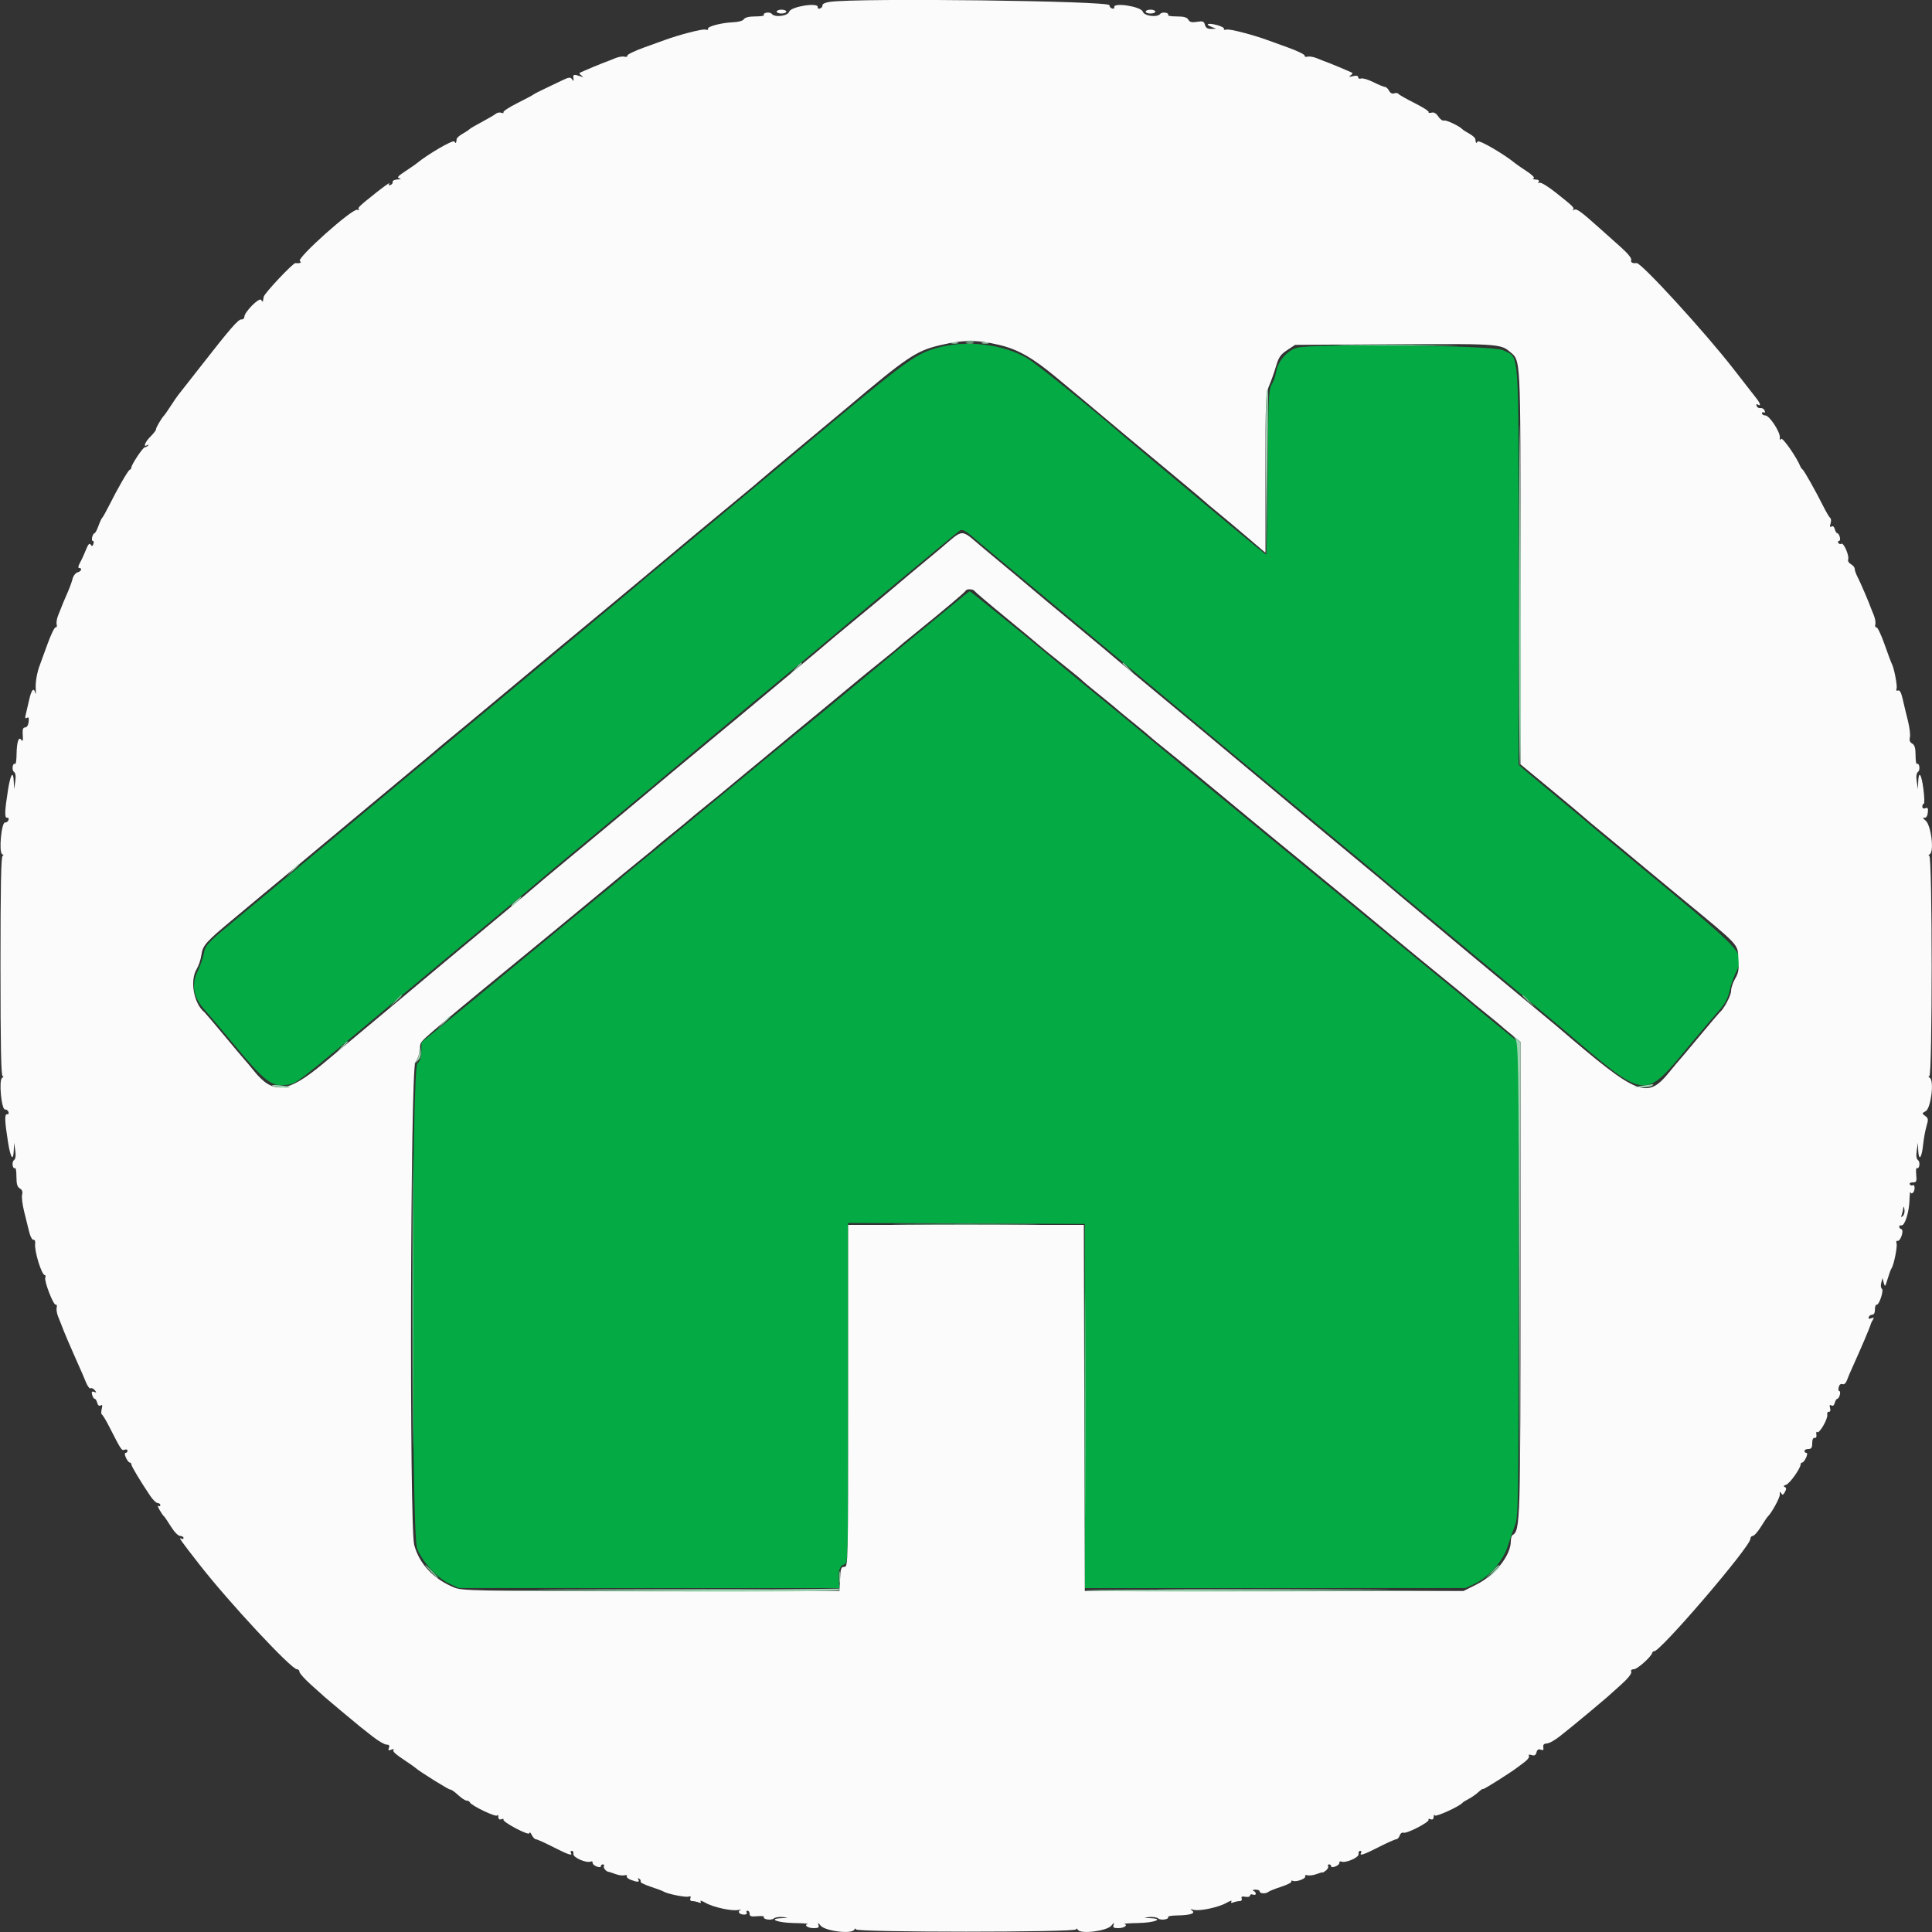 <svg id="svg" xmlns="http://www.w3.org/2000/svg" xmlns:xlink="http://www.w3.org/1999/xlink" width="400" height="400" viewBox="0, 0, 400,400" version="1.1"><rect x="0" y="0" width="400" height="400" fill="#333333" stroke="none"/><g id="svgg"><path id="path0" d="M193.870 72.060 C 189.207 73.420,187.493 74.707,163.011 95.227 C 157.347 99.975,141.832 112.894,137.200 116.720 C 134.890 118.629,132.910 120.288,132.800 120.407 C 132.690 120.526,127.290 125.036,120.800 130.430 C 105.341 143.276,96.520 150.618,88.200 157.562 C 84.460 160.684,79.512 164.804,77.204 166.719 C 74.897 168.634,72.557 170.590,72.004 171.067 C 71.452 171.544,67.490 174.844,63.200 178.401 C 58.910 181.958,54.950 185.256,54.400 185.730 C 53.850 186.203,51.240 188.374,48.600 190.552 C 42.853 195.295,42.489 195.691,42.165 197.551 C 42.027 198.348,41.462 199.943,40.911 201.096 C 39.536 203.975,40.041 206.583,42.480 209.200 C 42.992 209.750,45.805 213.080,48.730 216.600 C 54.744 223.838,56.265 225.012,59.134 224.634 C 61.480 224.325,60.497 225.079,81.600 207.408 C 83.470 205.842,86.800 203.065,89.000 201.236 C 91.200 199.407,93.810 197.233,94.800 196.404 C 95.790 195.576,99.930 192.135,104.000 188.758 C 108.070 185.381,111.490 182.514,111.600 182.387 C 111.710 182.260,116.750 178.052,122.800 173.036 C 128.850 168.020,134.250 163.527,134.800 163.052 C 136.446 161.628,159.554 142.360,162.205 140.200 C 164.829 138.062,169.159 134.460,170.800 133.051 C 173.980 130.320,198.284 110.119,198.697 109.863 C 199.315 109.482,199.754 109.738,202.446 112.052 C 203.631 113.071,209.550 118.016,215.600 123.040 C 221.650 128.064,227.050 132.562,227.600 133.036 C 228.150 133.510,236.250 140.263,245.600 148.043 C 254.950 155.823,263.050 162.577,263.600 163.052 C 264.150 163.527,269.550 168.020,275.600 173.036 C 281.650 178.052,286.690 182.258,286.800 182.384 C 286.970 182.578,291.877 186.672,298.800 192.396 C 301.055 194.260,305.188 197.705,309.600 201.398 C 311.470 202.963,315.156 206.034,317.791 208.222 C 320.426 210.410,323.036 212.588,323.591 213.062 C 341.076 227.997,340.235 227.883,349.649 216.600 C 352.586 213.080,355.408 209.750,355.920 209.200 C 357.136 207.896,357.838 206.530,358.182 204.800 C 358.335 204.030,358.807 202.637,359.230 201.704 C 361.334 197.070,362.784 198.648,336.000 176.425 C 332.150 173.231,328.910 170.521,328.800 170.403 C 328.690 170.285,326.350 168.327,323.600 166.053 C 320.850 163.779,317.655 161.116,316.500 160.136 L 314.400 158.354 314.400 117.271 C 314.400 70.757,314.653 74.278,311.186 72.500 C 309.171 71.467,271.397 71.060,268.360 72.038 C 266.422 72.662,264.556 74.862,264.229 76.909 C 264.081 77.839,263.654 79.050,263.280 79.600 C 262.671 80.495,262.587 82.391,262.480 97.700 C 262.414 107.105,262.265 114.800,262.148 114.800 C 262.032 114.800,258.666 112.066,254.668 108.724 C 239.528 96.068,232.969 90.572,232.001 89.732 C 225.666 84.238,214.501 75.248,212.664 74.163 C 207.645 71.198,199.824 70.323,193.870 72.060 M197.200 125.250 C 195.330 126.802,192.000 129.538,189.800 131.330 C 187.600 133.121,185.350 134.973,184.800 135.445 C 184.250 135.917,182.090 137.709,180.000 139.427 C 177.910 141.146,174.670 143.830,172.800 145.393 C 170.930 146.955,168.839 148.676,168.154 149.217 C 166.641 150.410,143.819 169.208,136.200 175.536 C 135.760 175.901,133.960 177.370,132.200 178.800 C 130.440 180.230,128.910 181.494,128.800 181.609 C 128.690 181.724,127.610 182.632,126.400 183.626 C 125.190 184.621,122.670 186.696,120.800 188.238 C 118.930 189.781,115.772 192.383,113.782 194.021 C 105.190 201.094,101.734 203.945,99.018 206.200 C 97.427 207.520,94.131 210.220,91.693 212.200 L 87.259 215.800 87.230 217.638 C 87.209 218.941,86.967 219.687,86.400 220.200 C 85.185 221.299,85.137 317.380,86.350 320.573 C 87.382 323.291,90.468 326.682,92.970 327.847 L 95.000 328.792 134.420 328.796 L 173.839 328.800 173.676 327.401 C 173.445 325.426,173.858 324.130,174.796 323.885 C 175.594 323.677,175.600 323.402,175.600 288.434 L 175.600 253.194 200.100 253.297 L 224.600 253.400 224.600 291.100 L 224.600 328.800 264.000 328.796 L 303.400 328.792 305.401 327.860 C 308.249 326.534,311.206 323.163,312.145 320.172 C 312.555 318.868,313.230 316.921,313.645 315.847 C 314.370 313.970,314.400 311.974,314.391 264.847 L 314.383 215.800 309.990 212.228 C 307.573 210.264,305.282 208.369,304.898 208.018 C 304.514 207.667,302.400 205.917,300.200 204.129 C 298.000 202.341,293.230 198.417,289.600 195.410 C 285.970 192.402,280.870 188.200,278.267 186.071 C 275.664 183.942,272.221 181.120,270.616 179.800 C 269.012 178.480,264.751 174.978,261.149 172.019 C 257.547 169.059,251.450 164.026,247.600 160.835 C 243.750 157.643,238.980 153.698,237.000 152.068 C 235.020 150.437,232.950 148.719,232.400 148.249 C 231.850 147.779,229.960 146.228,228.200 144.802 C 226.440 143.377,222.842 140.409,220.205 138.208 C 217.568 136.006,214.307 133.304,212.957 132.203 C 204.793 125.539,200.880 122.402,200.749 122.413 C 200.667 122.421,199.070 123.697,197.200 125.250 " stroke="none" fill="#04aa43" fill-rule="evenodd"></path><path id="path1" d="M171.800 0.385 C 170.915 0.510,170.239 0.815,170.287 1.068 C 170.335 1.319,170.113 1.625,169.792 1.748 C 169.460 1.875,169.251 1.762,169.305 1.486 C 169.510 0.438,163.733 1.351,163.394 2.419 C 163.106 3.326,160.412 3.669,159.789 2.878 C 159.390 2.371,157.844 2.621,158.162 3.142 C 158.249 3.284,157.431 3.402,156.343 3.403 C 155.078 3.406,154.241 3.610,154.019 3.970 C 153.810 4.307,152.894 4.565,151.735 4.612 C 149.340 4.710,146.302 5.518,146.588 5.981 C 146.705 6.171,146.449 6.233,146.020 6.121 C 145.391 5.957,140.617 7.190,137.600 8.296 C 137.270 8.417,135.380 9.100,133.400 9.813 C 131.420 10.526,129.839 11.291,129.886 11.514 C 129.934 11.736,129.658 11.836,129.274 11.735 C 128.890 11.635,128.042 11.773,127.388 12.043 C 126.735 12.312,126.110 12.563,126.000 12.600 C 124.939 12.956,120.267 14.906,120.012 15.100 C 119.908 15.179,120.088 15.431,120.412 15.659 C 120.874 15.986,120.829 16.018,120.200 15.808 C 118.786 15.335,118.598 15.385,118.717 16.200 C 118.810 16.839,118.755 16.883,118.442 16.417 C 118.106 15.916,117.790 15.959,116.225 16.717 C 115.221 17.203,113.545 18.005,112.500 18.500 C 111.455 18.994,110.510 19.489,110.400 19.600 C 110.290 19.710,108.808 20.497,107.107 21.349 C 105.405 22.201,104.109 23.053,104.227 23.244 C 104.345 23.435,104.160 23.483,103.816 23.351 C 103.471 23.219,102.951 23.309,102.659 23.551 C 102.367 23.794,101.064 24.557,99.764 25.248 C 98.464 25.939,97.310 26.616,97.200 26.752 C 97.090 26.889,96.460 27.304,95.800 27.675 C 95.140 28.046,94.578 28.541,94.550 28.775 C 94.440 29.709,94.375 29.780,94.070 29.299 C 93.800 28.874,88.531 31.942,86.200 33.882 C 85.980 34.065,84.937 34.782,83.881 35.475 C 82.394 36.450,82.124 36.776,82.681 36.921 C 83.146 37.041,83.012 37.124,82.300 37.154 C 81.695 37.179,81.245 37.402,81.300 37.650 C 81.355 37.897,81.150 38.191,80.844 38.302 C 80.468 38.439,80.393 38.336,80.612 37.981 C 80.789 37.694,79.599 38.519,77.967 39.815 C 74.276 42.745,73.973 43.040,74.307 43.374 C 74.455 43.521,74.311 43.545,73.988 43.426 C 72.998 43.062,61.270 53.544,62.087 54.062 C 62.563 54.364,62.101 54.569,61.168 54.470 C 60.673 54.417,54.740 60.712,54.605 61.435 C 54.526 61.856,54.445 62.290,54.424 62.400 C 54.404 62.510,54.243 62.371,54.065 62.092 C 53.685 61.493,50.606 64.595,50.591 65.592 C 50.585 65.927,50.315 66.170,49.991 66.133 C 49.353 66.060,47.672 68.001,41.310 76.157 C 39.060 79.041,37.061 81.590,36.867 81.821 C 36.674 82.053,35.996 83.043,35.362 84.021 C 34.727 85.000,34.112 85.890,33.995 86.000 C 33.495 86.469,32.229 88.623,32.303 88.877 C 32.348 89.029,31.848 89.690,31.192 90.346 C 30.001 91.538,29.556 92.703,30.500 92.159 C 30.790 91.992,30.860 92.024,30.667 92.236 C 30.483 92.436,30.175 92.600,29.980 92.600 C 29.597 92.600,27.200 96.204,27.200 96.781 C 27.200 96.975,27.045 97.193,26.855 97.267 C 26.497 97.405,24.422 101.007,22.516 104.800 C 21.908 106.010,21.299 107.090,21.162 107.200 C 21.025 107.310,20.671 108.075,20.376 108.900 C 20.081 109.725,19.716 110.400,19.566 110.400 C 19.416 110.400,19.199 110.760,19.084 111.200 C 18.969 111.640,19.032 112.000,19.225 112.000 C 19.417 112.000,19.465 112.285,19.332 112.634 C 19.139 113.137,19.022 113.159,18.763 112.740 C 18.535 112.371,18.248 112.692,17.806 113.807 C 17.459 114.683,16.900 115.895,16.565 116.500 C 16.202 117.154,16.126 117.600,16.377 117.600 C 17.092 117.600,16.845 118.295,16.056 118.501 C 15.648 118.608,15.184 119.208,15.027 119.834 C 14.870 120.460,14.421 121.698,14.030 122.586 C 13.356 124.115,12.751 125.559,12.601 126.000 C 12.564 126.110,12.312 126.735,12.043 127.388 C 11.773 128.042,11.635 128.890,11.735 129.274 C 11.836 129.658,11.736 129.934,11.514 129.886 C 11.291 129.839,10.526 131.420,9.813 133.400 C 9.100 135.380,8.410 137.270,8.280 137.600 C 7.670 139.149,7.308 141.215,7.398 142.637 C 7.452 143.497,7.417 143.885,7.319 143.500 C 6.998 142.237,6.514 142.765,6.035 144.900 C 5.775 146.055,5.455 147.432,5.324 147.959 C 5.150 148.654,5.219 148.835,5.573 148.617 C 5.923 148.400,6.024 148.638,5.931 149.457 C 5.852 150.143,5.560 150.603,5.200 150.608 C 4.750 150.615,4.628 151.014,4.711 152.208 C 4.791 153.350,4.712 153.633,4.433 153.211 C 3.872 152.365,3.466 153.587,3.429 156.231 C 3.413 157.378,3.284 158.247,3.142 158.161 C 2.621 157.845,2.371 159.390,2.878 159.789 C 3.233 160.069,3.322 160.712,3.157 161.800 L 2.914 163.400 2.857 161.900 C 2.763 159.428,2.191 160.197,1.665 163.500 C 0.955 167.962,0.910 169.418,1.486 169.305 C 1.762 169.251,1.875 169.460,1.748 169.792 C 1.625 170.113,1.316 170.335,1.062 170.287 C 0.310 170.145,-0.287 176.373,0.434 176.830 C 0.748 177.028,0.800 177.190,0.550 177.194 C 0.223 177.198,0.101 183.394,0.101 200.000 C 0.101 216.606,0.223 222.802,0.550 222.806 C 0.800 222.810,0.748 222.972,0.434 223.170 C -0.287 223.627,0.310 229.855,1.062 229.713 C 1.316 229.665,1.625 229.887,1.748 230.208 C 1.875 230.540,1.762 230.749,1.486 230.695 C 0.910 230.582,0.955 232.038,1.665 236.500 C 2.191 239.803,2.763 240.572,2.857 238.100 L 2.914 236.600 3.157 238.200 C 3.322 239.288,3.233 239.931,2.878 240.211 C 2.371 240.610,2.621 242.156,3.142 241.838 C 3.284 241.751,3.402 242.575,3.404 243.670 C 3.407 245.146,3.588 245.762,4.106 246.051 C 4.581 246.317,4.732 246.732,4.577 247.348 C 4.452 247.846,4.640 249.411,4.995 250.827 C 5.350 252.242,5.824 254.160,6.050 255.090 C 6.276 256.019,6.672 256.739,6.930 256.690 C 7.202 256.638,7.349 256.970,7.279 257.478 C 7.072 258.973,8.618 264.000,9.285 264.000 C 9.444 264.000,9.485 264.234,9.376 264.520 C 9.109 265.214,11.040 270.224,11.532 270.114 C 11.744 270.066,11.836 270.342,11.735 270.726 C 11.635 271.110,11.773 271.958,12.043 272.612 C 12.312 273.265,12.563 273.890,12.600 274.000 C 12.750 274.448,13.640 276.653,13.972 277.400 C 14.168 277.840,14.715 279.100,15.189 280.200 C 15.662 281.300,16.299 282.740,16.605 283.400 C 16.910 284.060,17.435 285.288,17.771 286.129 C 18.108 286.970,18.547 287.557,18.746 287.433 C 18.946 287.310,19.335 287.481,19.611 287.814 C 20.027 288.315,20.006 288.377,19.486 288.178 C 19.006 287.993,18.910 288.132,19.076 288.768 C 19.195 289.226,19.431 289.600,19.600 289.600 C 19.769 289.600,20.006 289.978,20.126 290.440 C 20.265 290.971,20.525 291.170,20.831 290.981 C 21.185 290.762,21.247 290.959,21.059 291.707 C 20.917 292.272,20.936 292.794,21.101 292.867 C 21.265 292.940,21.940 294.056,22.600 295.347 C 25.150 300.335,25.181 300.382,25.798 300.146 C 26.129 300.018,26.400 300.114,26.400 300.357 C 26.400 300.601,26.224 300.800,26.009 300.800 C 25.770 300.800,25.796 301.192,26.073 301.800 C 26.323 302.350,26.680 302.800,26.864 302.800 C 27.049 302.800,27.200 302.977,27.200 303.192 C 27.200 303.570,29.005 306.581,31.101 309.700 C 31.655 310.525,32.354 311.200,32.654 311.200 C 32.954 311.200,33.200 311.391,33.200 311.624 C 33.200 311.857,33.001 311.924,32.759 311.774 C 32.355 311.525,33.485 313.538,34.008 314.000 C 34.133 314.110,34.767 315.055,35.417 316.099 C 36.096 317.190,36.898 317.999,37.300 317.999 C 37.685 318.000,38.000 318.191,38.000 318.424 C 38.000 318.657,37.792 318.719,37.538 318.562 C 36.829 318.123,37.394 318.928,41.401 324.057 C 47.471 331.830,60.303 345.600,61.475 345.600 C 61.764 345.600,62.000 345.840,62.000 346.134 C 62.000 346.428,63.089 347.643,64.420 348.834 C 65.752 350.025,67.073 351.209,67.356 351.464 C 67.902 351.956,73.923 356.989,74.600 357.520 C 74.820 357.692,75.961 358.591,77.136 359.517 C 78.311 360.442,79.610 361.200,80.023 361.200 C 80.562 361.200,80.702 361.390,80.518 361.869 C 80.315 362.399,80.419 362.478,81.018 362.248 C 81.435 362.088,81.655 362.079,81.507 362.226 C 81.172 362.561,81.710 363.074,84.000 364.599 C 84.990 365.258,85.890 365.889,86.000 366.002 C 86.616 366.629,92.949 370.586,93.217 370.510 C 93.393 370.461,94.111 370.956,94.811 371.610 C 95.512 372.265,96.321 372.800,96.609 372.800 C 96.897 372.800,97.193 372.954,97.267 373.143 C 97.534 373.830,102.757 376.326,102.949 375.858 C 103.052 375.606,103.151 375.734,103.168 376.143 C 103.190 376.644,103.402 376.808,103.821 376.647 C 104.162 376.516,104.347 376.562,104.231 376.749 C 104.116 376.936,105.277 377.747,106.811 378.550 C 108.595 379.485,109.610 379.829,109.627 379.506 C 109.642 379.228,109.849 379.405,110.088 379.900 C 110.327 380.395,110.720 380.802,110.961 380.805 C 111.203 380.808,112.806 381.528,114.524 382.405 C 117.677 384.015,118.653 384.332,118.200 383.600 C 118.064 383.380,118.151 383.200,118.394 383.200 C 118.637 383.200,118.782 383.493,118.718 383.852 C 118.590 384.560,121.356 385.779,122.283 385.424 C 122.562 385.316,122.748 385.420,122.695 385.653 C 122.643 385.886,123.005 386.234,123.500 386.426 C 124.054 386.640,124.400 386.625,124.400 386.387 C 124.400 386.174,124.591 386.000,124.824 386.000 C 125.057 386.000,125.149 386.160,125.028 386.355 C 124.828 386.678,125.523 387.524,126.000 387.538 C 126.110 387.541,126.735 387.747,127.388 387.995 C 128.042 388.244,128.897 388.363,129.289 388.261 C 129.681 388.158,129.900 388.238,129.776 388.438 C 129.653 388.638,130.024 388.981,130.602 389.201 C 131.985 389.727,132.512 389.706,132.162 389.138 C 131.984 388.850,132.052 388.785,132.345 388.966 C 132.602 389.125,132.726 389.396,132.620 389.567 C 132.514 389.739,133.456 390.214,134.714 390.624 C 135.971 391.033,137.180 391.486,137.400 391.632 C 138.136 392.117,142.002 392.885,142.584 392.661 C 142.967 392.515,143.085 392.635,142.937 393.020 C 142.803 393.370,142.956 393.600,143.324 393.600 C 143.660 393.600,144.249 393.721,144.633 393.868 C 145.109 394.051,145.239 393.987,145.042 393.667 C 144.882 393.410,145.348 393.543,146.076 393.963 C 147.674 394.886,151.648 395.742,152.897 395.431 C 153.394 395.308,153.574 395.311,153.298 395.438 C 152.591 395.762,153.088 396.400,154.047 396.400 C 154.487 396.400,154.736 396.220,154.600 396.000 C 154.464 395.780,154.543 395.600,154.776 395.600 C 155.009 395.600,155.200 395.889,155.200 396.242 C 155.200 396.747,155.533 396.852,156.766 396.735 C 157.628 396.652,158.255 396.711,158.161 396.864 C 157.846 397.374,159.629 397.674,160.193 397.206 C 160.498 396.953,161.344 396.819,162.074 396.909 C 163.346 397.065,163.335 397.075,161.820 397.136 C 158.870 397.256,160.954 398.082,164.357 398.143 C 166.134 398.174,167.410 398.260,167.192 398.334 C 166.399 398.602,167.278 399.200,168.466 399.200 C 169.455 399.200,169.639 399.068,169.438 398.500 C 169.258 397.993,169.384 398.041,169.895 398.674 C 170.799 399.796,176.246 400.488,176.836 399.556 C 177.035 399.240,177.190 399.195,177.194 399.450 C 177.203 400.092,222.797 400.092,222.806 399.450 C 222.810 399.195,222.965 399.240,223.164 399.556 C 223.754 400.488,229.201 399.796,230.105 398.674 C 230.616 398.041,230.742 397.993,230.562 398.500 C 230.361 399.068,230.545 399.200,231.534 399.200 C 232.722 399.200,233.601 398.602,232.808 398.334 C 232.590 398.260,233.866 398.174,235.643 398.143 C 239.046 398.082,241.130 397.256,238.180 397.136 C 236.665 397.075,236.654 397.065,237.926 396.909 C 238.656 396.819,239.502 396.953,239.807 397.206 C 240.366 397.669,242.153 397.376,241.847 396.871 C 241.757 396.722,242.622 396.587,243.769 396.571 C 246.433 396.533,247.629 396.130,246.789 395.552 C 246.342 395.245,246.417 395.209,247.103 395.402 C 248.320 395.744,252.290 394.907,253.924 393.963 C 254.652 393.543,255.118 393.410,254.958 393.667 C 254.761 393.987,254.891 394.051,255.367 393.868 C 255.751 393.721,256.340 393.600,256.676 393.600 C 257.022 393.600,257.196 393.368,257.079 393.062 C 256.932 392.677,257.146 392.577,257.837 392.709 C 258.376 392.812,258.800 392.702,258.800 392.459 C 258.800 392.220,259.070 392.129,259.400 392.255 C 259.730 392.382,260.000 392.301,260.000 392.076 C 260.000 391.851,259.775 391.576,259.500 391.465 C 259.225 391.354,259.405 391.249,259.900 391.232 C 260.395 391.214,260.800 391.380,260.800 391.600 C 260.800 392.076,262.080 392.134,262.620 391.682 C 262.829 391.507,264.029 391.030,265.286 390.622 C 266.544 390.213,267.479 389.729,267.366 389.544 C 267.252 389.360,267.407 389.304,267.710 389.421 C 268.448 389.704,270.508 388.898,270.224 388.438 C 270.100 388.238,270.319 388.158,270.711 388.261 C 271.103 388.363,271.958 388.244,272.612 387.995 C 273.265 387.747,273.817 387.601,273.839 387.672 C 273.860 387.742,274.173 387.555,274.534 387.255 C 274.896 386.955,275.093 386.550,274.972 386.355 C 274.851 386.160,274.943 386.000,275.176 386.000 C 275.409 386.000,275.600 386.174,275.600 386.387 C 275.600 386.625,275.946 386.640,276.500 386.426 C 276.995 386.234,277.357 385.886,277.305 385.653 C 277.252 385.420,277.438 385.316,277.717 385.424 C 278.644 385.779,281.410 384.560,281.282 383.852 C 281.218 383.493,281.363 383.200,281.606 383.200 C 281.849 383.200,281.936 383.380,281.800 383.600 C 281.347 384.332,282.323 384.015,285.476 382.405 C 287.194 381.528,288.813 380.808,289.073 380.805 C 289.333 380.802,289.657 380.449,289.794 380.020 C 289.930 379.589,290.277 379.331,290.570 379.444 C 291.240 379.701,296.051 377.207,295.769 376.749 C 295.653 376.562,295.838 376.516,296.179 376.647 C 296.598 376.808,296.810 376.644,296.832 376.143 C 296.849 375.734,296.948 375.606,297.051 375.858 C 297.216 376.260,302.170 374.006,302.800 373.242 C 302.910 373.108,303.492 372.745,304.093 372.435 C 304.695 372.126,305.590 371.496,306.084 371.036 C 306.577 370.576,307.016 370.290,307.059 370.400 C 307.122 370.562,312.653 367.073,314.200 365.896 C 314.420 365.728,315.097 365.219,315.704 364.764 C 316.311 364.308,316.693 363.751,316.554 363.525 C 316.395 363.269,316.601 363.210,317.100 363.368 C 317.692 363.556,317.956 363.410,318.113 362.810 C 318.260 362.248,318.532 362.076,318.993 362.253 C 319.489 362.443,319.627 362.317,319.530 361.761 C 319.437 361.227,319.654 360.999,320.292 360.962 C 320.782 360.933,322.042 360.213,323.092 359.361 C 324.141 358.509,325.180 357.676,325.400 357.509 C 325.947 357.095,332.005 352.040,332.644 351.464 C 332.927 351.209,334.236 350.037,335.552 348.860 C 337.012 347.554,337.860 346.502,337.729 346.160 C 337.591 345.801,337.788 345.600,338.276 345.600 C 338.994 345.600,341.831 343.066,342.084 342.200 C 342.148 341.980,342.308 341.836,342.440 341.880 C 343.520 342.240,362.400 320.222,362.400 318.602 C 362.400 318.271,362.625 318.000,362.900 317.999 C 363.175 317.999,363.932 317.144,364.583 316.099 C 365.233 315.055,365.865 314.110,365.986 314.000 C 366.787 313.275,368.540 310.061,368.493 309.405 C 368.450 308.815,368.523 308.752,368.775 309.159 C 369.044 309.595,369.205 309.539,369.554 308.886 C 369.885 308.267,369.871 308.014,369.497 307.859 C 369.182 307.729,369.293 307.560,369.800 307.398 C 370.552 307.157,372.800 303.993,372.800 303.175 C 372.800 302.969,372.951 302.800,373.136 302.800 C 373.320 302.800,373.677 302.350,373.927 301.800 C 374.204 301.192,374.230 300.800,373.991 300.800 C 373.776 300.800,373.600 300.620,373.600 300.400 C 373.600 300.180,373.960 300.000,374.400 300.000 C 375.022 300.000,375.200 299.733,375.200 298.800 C 375.200 298.053,375.389 297.638,375.700 297.700 C 376.000 297.760,376.145 297.480,376.062 297.000 C 375.986 296.560,376.062 296.336,376.230 296.501 C 376.648 296.913,378.467 293.784,378.319 292.906 C 378.254 292.518,378.407 292.239,378.659 292.286 C 378.941 292.339,379.032 292.045,378.896 291.524 C 378.738 290.920,378.816 290.762,379.164 290.978 C 379.476 291.171,379.733 290.976,379.874 290.440 C 379.994 289.978,380.231 289.600,380.400 289.600 C 380.569 289.600,380.801 289.240,380.916 288.800 C 381.031 288.360,380.979 288.000,380.800 288.000 C 380.621 288.000,380.572 287.630,380.690 287.177 C 380.820 286.679,381.126 286.439,381.465 286.570 C 381.819 286.706,382.172 286.382,382.423 285.692 C 382.642 285.092,383.075 284.060,383.386 283.400 C 383.696 282.740,384.338 281.300,384.811 280.200 C 385.285 279.100,385.832 277.840,386.028 277.400 C 386.488 276.365,387.322 274.258,387.373 274.000 C 387.394 273.890,387.574 273.544,387.772 273.232 C 388.047 272.797,387.968 272.727,387.432 272.932 C 386.967 273.111,386.789 273.033,386.900 272.700 C 386.992 272.425,387.322 272.198,387.633 272.195 C 387.983 272.191,388.195 271.780,388.186 271.123 C 388.179 270.537,388.334 270.090,388.530 270.129 C 389.062 270.235,390.091 267.103,389.620 266.812 C 389.405 266.680,389.348 266.128,389.492 265.586 L 389.755 264.600 390.013 265.600 C 390.248 266.508,390.320 266.435,390.806 264.800 C 391.100 263.810,391.465 262.820,391.618 262.600 C 392.114 261.884,392.888 258.007,392.655 257.400 C 392.531 257.075,392.625 256.852,392.864 256.905 C 393.488 257.041,394.263 254.688,393.660 254.487 C 393.049 254.283,393.066 253.572,393.678 253.700 C 394.353 253.841,395.264 250.990,395.338 248.507 C 395.372 247.356,395.460 246.592,395.534 246.810 C 395.754 247.457,396.400 246.817,396.400 245.953 C 396.400 245.513,396.232 245.256,396.028 245.383 C 395.823 245.509,395.542 245.430,395.404 245.207 C 395.263 244.979,395.534 244.800,396.018 244.800 C 396.784 244.800,396.867 244.619,396.735 243.234 C 396.652 242.372,396.705 241.741,396.851 241.831 C 397.376 242.156,397.634 240.614,397.122 240.211 C 396.767 239.931,396.678 239.288,396.843 238.200 L 397.086 236.600 397.143 238.100 C 397.232 240.453,397.859 239.856,398.142 237.149 C 398.283 235.801,398.608 233.998,398.865 233.141 C 399.277 231.767,399.245 231.521,398.594 231.045 C 397.883 230.525,397.887 230.489,398.693 230.057 C 399.775 229.478,400.487 223.754,399.551 223.161 C 399.230 222.958,399.189 222.810,399.452 222.806 C 400.092 222.797,400.083 177.203,399.443 177.194 C 399.199 177.191,399.250 177.029,399.556 176.836 C 400.487 176.246,399.796 170.801,398.674 169.890 C 398.127 169.445,398.024 169.221,398.400 169.290 C 398.798 169.363,399.044 169.011,399.132 168.245 C 399.237 167.328,399.133 167.140,398.632 167.332 C 398.233 167.486,398.000 167.358,398.000 166.987 C 398.000 166.664,398.137 166.400,398.304 166.400 C 398.471 166.400,398.435 165.050,398.225 163.400 C 397.817 160.211,397.238 159.407,397.143 161.900 L 397.086 163.400 396.843 161.800 C 396.678 160.712,396.767 160.069,397.122 159.789 C 397.629 159.390,397.379 157.844,396.858 158.162 C 396.716 158.249,396.598 157.425,396.596 156.330 C 396.593 154.854,396.412 154.238,395.894 153.949 C 395.419 153.683,395.268 153.268,395.423 152.652 C 395.548 152.154,395.358 150.589,395.001 149.173 C 394.644 147.758,394.157 145.736,393.919 144.679 C 393.625 143.375,393.318 142.823,392.963 142.959 C 392.634 143.085,392.523 142.946,392.661 142.584 C 392.871 142.037,392.142 138.227,391.673 137.418 C 391.551 137.208,390.880 135.408,390.182 133.418 C 389.483 131.428,388.725 129.839,388.497 129.886 C 388.269 129.934,388.164 129.658,388.265 129.274 C 388.365 128.890,388.227 128.042,387.957 127.388 C 387.688 126.735,387.436 126.110,387.399 126.000 C 387.011 124.859,385.151 120.527,384.595 119.468 C 384.268 118.845,384.000 118.086,384.000 117.782 C 384.000 117.477,383.647 117.039,383.215 116.808 C 382.783 116.577,382.524 116.142,382.640 115.841 C 382.925 115.099,381.713 112.283,381.236 112.578 C 381.027 112.707,380.742 112.630,380.604 112.407 C 380.466 112.183,380.527 112.000,380.739 112.000 C 380.951 112.000,381.031 111.640,380.916 111.200 C 380.801 110.760,380.569 110.400,380.400 110.400 C 380.231 110.400,379.994 110.022,379.874 109.560 C 379.739 109.045,379.472 108.832,379.184 109.010 C 378.850 109.216,378.797 109.040,379.000 108.400 C 379.157 107.905,379.129 107.388,378.937 107.250 C 378.746 107.113,378.092 106.010,377.484 104.800 C 375.856 101.561,373.529 97.429,373.204 97.200 C 373.048 97.090,372.848 96.820,372.760 96.600 C 371.987 94.667,369.028 90.431,368.757 90.870 C 368.535 91.228,368.455 91.134,368.497 90.569 C 368.583 89.424,366.351 86.032,365.500 86.015 C 365.115 86.007,364.800 85.809,364.800 85.576 C 364.800 85.343,364.978 85.263,365.195 85.397 C 365.423 85.538,365.489 85.375,365.350 85.014 C 365.217 84.668,364.833 84.434,364.496 84.493 C 364.159 84.552,363.796 84.350,363.690 84.044 C 363.572 83.706,363.673 83.598,363.948 83.768 C 364.655 84.205,364.470 83.500,363.589 82.400 C 363.148 81.850,361.036 79.139,358.894 76.376 C 353.040 68.825,339.798 54.353,338.845 54.466 C 337.980 54.568,337.544 54.323,337.729 53.840 C 337.861 53.498,337.010 52.448,335.542 51.140 C 334.220 49.963,332.208 48.166,331.069 47.147 C 327.254 43.730,326.428 43.136,325.908 43.435 C 325.629 43.597,325.526 43.588,325.681 43.417 C 326.024 43.036,325.760 42.774,322.095 39.865 C 320.447 38.556,318.993 37.681,318.734 37.841 C 318.452 38.015,318.386 37.946,318.562 37.662 C 318.745 37.366,318.515 37.189,317.924 37.168 C 317.416 37.151,317.230 37.044,317.512 36.931 C 317.818 36.808,317.254 36.220,316.112 35.470 C 315.060 34.780,314.020 34.065,313.800 33.882 C 311.469 31.942,306.200 28.874,305.930 29.299 C 305.625 29.780,305.560 29.709,305.450 28.775 C 305.423 28.541,304.860 28.046,304.200 27.675 C 303.540 27.304,302.910 26.902,302.800 26.782 C 302.187 26.114,299.408 24.788,298.972 24.955 C 298.691 25.063,298.162 24.696,297.796 24.138 C 297.347 23.453,296.884 23.189,296.365 23.325 C 295.944 23.435,295.686 23.384,295.793 23.211 C 295.900 23.039,294.595 22.201,292.893 21.349 C 291.192 20.497,289.683 19.639,289.540 19.442 C 289.398 19.245,288.995 19.193,288.646 19.327 C 288.251 19.479,287.854 19.275,287.592 18.785 C 287.361 18.353,286.979 18.000,286.744 18.000 C 286.509 18.000,285.433 17.556,284.354 17.014 C 283.274 16.472,282.123 16.131,281.796 16.257 C 281.468 16.383,281.200 16.267,281.200 15.999 C 281.200 15.674,280.837 15.598,280.100 15.769 C 279.313 15.952,279.167 15.913,279.588 15.634 C 279.912 15.419,280.092 15.179,279.988 15.100 C 279.733 14.906,275.061 12.956,274.000 12.600 C 273.890 12.563,273.265 12.312,272.612 12.043 C 271.958 11.773,271.110 11.635,270.726 11.735 C 270.342 11.836,270.066 11.736,270.114 11.514 C 270.161 11.291,268.580 10.526,266.600 9.813 C 264.620 9.100,262.730 8.417,262.400 8.296 C 259.383 7.190,254.609 5.957,253.980 6.121 C 253.551 6.233,253.295 6.171,253.412 5.981 C 253.528 5.792,252.881 5.437,251.972 5.192 C 250.140 4.699,249.338 4.965,250.842 5.566 L 251.800 5.949 250.747 5.975 C 249.995 5.993,249.629 5.755,249.469 5.144 C 249.278 4.412,249.041 4.321,247.828 4.518 C 246.753 4.692,246.320 4.586,246.036 4.078 C 245.764 3.592,245.113 3.406,243.670 3.404 C 242.575 3.402,241.751 3.284,241.838 3.142 C 242.156 2.621,240.610 2.371,240.211 2.878 C 239.588 3.669,236.894 3.326,236.606 2.419 C 236.267 1.351,230.490 0.438,230.695 1.486 C 230.749 1.762,230.540 1.875,230.208 1.748 C 229.887 1.625,229.665 1.327,229.713 1.085 C 229.895 0.169,177.784 -0.461,171.800 0.385 M160.800 2.400 C 160.800 2.620,161.250 2.800,161.800 2.800 C 162.350 2.800,162.800 2.620,162.800 2.400 C 162.800 2.180,162.350 2.000,161.800 2.000 C 161.250 2.000,160.800 2.180,160.800 2.400 M237.200 2.400 C 237.200 2.620,237.650 2.800,238.200 2.800 C 238.750 2.800,239.200 2.620,239.200 2.400 C 239.200 2.180,238.750 2.000,238.200 2.000 C 237.650 2.000,237.200 2.180,237.200 2.400 M207.000 71.445 C 210.826 72.367,213.873 74.118,218.800 78.225 C 221.330 80.334,224.091 82.631,224.936 83.330 C 225.780 84.028,226.680 84.786,226.936 85.013 C 227.479 85.496,237.169 93.583,244.378 99.570 C 247.140 101.864,249.490 103.846,249.600 103.976 C 249.710 104.105,250.790 105.015,252.000 105.998 C 253.210 106.981,255.955 109.284,258.100 111.115 L 262.000 114.444 262.000 98.018 C 262.000 82.882,262.058 81.458,262.744 79.896 C 263.153 78.963,263.793 77.161,264.167 75.890 C 264.735 73.962,265.119 73.400,266.494 72.490 L 268.141 71.400 287.570 71.276 C 309.366 71.137,310.676 71.211,312.419 72.677 C 314.918 74.780,314.800 72.564,314.800 117.367 L 314.800 158.237 321.069 163.419 C 324.516 166.268,327.623 168.870,327.973 169.200 C 328.322 169.530,329.956 170.901,331.604 172.246 C 333.252 173.591,335.140 175.152,335.800 175.714 C 337.144 176.859,342.670 181.447,348.400 186.176 C 360.351 196.039,359.722 195.363,359.924 198.542 C 360.062 200.706,359.940 201.435,359.246 202.612 C 358.781 203.401,358.400 204.550,358.400 205.167 C 358.400 206.107,356.917 208.904,356.049 209.600 C 355.912 209.710,354.003 211.960,351.806 214.600 C 349.609 217.240,347.713 219.490,347.592 219.600 C 347.472 219.710,346.672 220.668,345.815 221.728 C 340.973 227.722,339.403 227.107,322.401 212.543 C 321.850 212.071,317.980 208.856,313.800 205.397 C 309.620 201.939,305.748 198.724,305.196 198.254 C 304.644 197.784,300.414 194.252,295.796 190.405 C 291.178 186.558,287.310 183.316,287.200 183.200 C 287.090 183.085,285.042 181.372,282.649 179.395 C 277.694 175.301,265.506 165.154,263.991 163.861 C 263.436 163.387,260.916 161.282,258.391 159.182 C 255.866 157.082,251.661 153.572,249.046 151.382 C 246.432 149.192,243.561 146.807,242.667 146.082 C 241.773 145.357,240.213 144.060,239.200 143.200 C 238.187 142.340,236.629 141.043,235.739 140.318 C 234.072 138.962,229.771 135.369,228.000 133.854 C 227.450 133.384,224.495 130.929,221.433 128.399 C 218.371 125.870,215.024 123.080,213.996 122.200 C 212.968 121.320,211.333 119.942,210.363 119.138 C 209.394 118.334,206.530 115.950,204.000 113.840 C 198.501 109.254,199.899 109.254,194.400 113.840 C 191.870 115.950,189.006 118.334,188.037 119.138 C 187.067 119.942,185.432 121.320,184.404 122.200 C 183.376 123.080,180.029 125.865,176.967 128.388 C 173.905 130.912,171.310 133.074,171.200 133.193 C 171.090 133.312,167.760 136.097,163.800 139.382 C 159.840 142.666,155.633 146.174,154.451 147.177 C 153.270 148.180,151.569 149.593,150.672 150.318 C 149.775 151.043,148.213 152.340,147.200 153.200 C 146.187 154.060,144.629 155.357,143.739 156.082 C 142.848 156.807,140.967 158.368,139.559 159.551 C 136.499 162.123,135.375 163.062,126.751 170.255 C 123.094 173.305,118.144 177.418,115.751 179.395 C 113.358 181.372,111.310 183.088,111.200 183.207 C 111.090 183.327,107.580 186.266,103.400 189.739 C 99.220 193.212,94.990 196.735,94.000 197.569 C 91.079 200.030,70.576 217.157,66.909 220.200 C 59.498 226.348,56.570 226.661,52.585 221.728 C 51.728 220.668,50.928 219.710,50.808 219.600 C 50.687 219.490,48.791 217.240,46.594 214.600 C 44.397 211.960,42.488 209.710,42.351 209.600 C 40.117 207.807,39.258 203.022,40.736 200.599 C 41.139 199.938,41.569 198.643,41.693 197.721 C 41.960 195.734,42.618 194.995,48.400 190.196 C 50.710 188.279,53.419 186.019,54.421 185.173 C 55.422 184.328,56.971 183.043,57.861 182.318 C 58.752 181.593,60.633 180.032,62.041 178.849 C 63.448 177.666,65.410 176.027,66.400 175.207 C 68.813 173.209,73.059 169.668,77.200 166.202 C 79.070 164.637,82.760 161.566,85.400 159.378 C 88.040 157.190,90.290 155.307,90.400 155.193 C 90.510 155.079,91.770 154.025,93.200 152.851 C 94.630 151.677,96.520 150.116,97.400 149.382 C 98.280 148.647,102.060 145.497,105.800 142.380 C 109.540 139.263,113.410 136.037,114.400 135.211 C 115.390 134.384,119.530 130.954,123.600 127.587 C 127.670 124.221,131.990 120.628,133.200 119.603 C 136.880 116.485,149.882 105.658,154.400 101.949 C 155.830 100.775,157.090 99.716,157.200 99.594 C 157.310 99.473,161.179 96.230,165.797 92.387 C 170.415 88.544,174.645 85.019,175.197 84.552 C 187.831 73.876,189.682 72.631,194.671 71.460 C 199.539 70.317,202.304 70.314,207.000 71.445 M201.784 122.374 C 201.911 122.580,204.757 124.995,208.108 127.740 C 211.458 130.486,214.560 133.063,215.001 133.466 C 215.441 133.870,217.601 135.629,219.801 137.376 C 222.000 139.123,223.890 140.670,224.000 140.815 C 224.110 140.959,225.730 142.310,227.600 143.817 C 229.470 145.323,231.090 146.655,231.200 146.778 C 231.310 146.900,232.840 148.164,234.600 149.587 C 236.360 151.011,237.890 152.280,238.000 152.409 C 238.110 152.538,239.644 153.804,241.409 155.222 C 244.381 157.610,250.074 162.301,259.588 170.200 C 261.707 171.960,264.220 174.030,265.172 174.800 C 266.124 175.570,268.005 177.110,269.352 178.223 C 273.855 181.943,279.005 186.184,280.980 187.800 C 282.056 188.680,283.689 190.030,284.609 190.800 C 285.530 191.570,287.074 192.853,288.041 193.650 C 289.009 194.448,291.486 196.494,293.546 198.197 C 295.606 199.901,298.756 202.478,300.546 203.925 C 302.336 205.372,303.890 206.662,304.000 206.792 C 304.110 206.922,305.640 208.186,307.400 209.600 C 309.160 211.014,310.690 212.274,310.800 212.399 C 310.910 212.525,311.855 213.318,312.900 214.162 L 314.800 215.696 314.800 264.487 C 314.800 315.273,314.752 316.841,313.174 317.816 C 312.968 317.943,312.800 318.520,312.800 319.097 C 312.800 322.013,309.556 326.111,305.727 328.032 L 303.000 329.400 263.800 329.400 L 224.600 329.400 224.498 291.500 L 224.396 253.600 199.998 253.600 L 175.600 253.600 175.600 289.000 C 175.600 323.845,175.588 324.400,174.819 324.400 C 174.141 324.400,174.023 324.728,173.919 326.900 L 173.800 329.400 134.800 329.400 C 98.183 329.400,95.693 329.356,94.045 328.681 C 89.754 326.924,86.802 323.781,85.758 319.860 C 84.729 315.996,84.959 221.215,86.000 219.891 C 86.440 219.331,86.813 218.362,86.828 217.737 C 86.844 217.112,86.979 216.310,87.128 215.956 C 87.457 215.178,90.476 212.638,114.173 193.200 C 116.989 190.890,121.567 187.107,124.347 184.794 C 127.126 182.480,130.840 179.427,132.600 178.008 C 134.360 176.590,135.890 175.326,136.000 175.200 C 136.110 175.074,137.640 173.814,139.400 172.400 C 141.160 170.986,142.690 169.726,142.800 169.600 C 142.910 169.474,144.440 168.212,146.200 166.795 C 147.960 165.377,149.604 164.034,149.853 163.809 C 150.102 163.584,151.082 162.770,152.031 162.000 C 152.980 161.230,155.047 159.520,156.625 158.200 C 158.203 156.880,161.354 154.270,163.629 152.400 C 169.157 147.854,175.390 142.703,177.600 140.855 C 178.590 140.026,180.840 138.196,182.600 136.787 C 184.360 135.378,185.890 134.119,186.000 133.990 C 186.110 133.861,187.730 132.520,189.600 131.010 C 195.232 126.462,199.792 122.618,199.933 122.300 C 200.123 121.873,201.508 121.928,201.784 122.374 M393.975 251.746 C 393.595 252.096,393.541 252.033,393.741 251.467 C 393.884 251.064,394.025 250.434,394.054 250.067 C 394.084 249.700,394.190 249.826,394.288 250.346 C 394.387 250.867,394.246 251.497,393.975 251.746 " stroke="none" fill="#fbfbfb" fill-rule="evenodd"></path><path id="path2" d="M200.100 70.676 C 200.485 70.776,201.115 70.776,201.500 70.676 C 201.885 70.575,201.570 70.493,200.800 70.493 C 200.030 70.493,199.715 70.575,200.100 70.676 M196.900 71.076 C 197.285 71.176,197.915 71.176,198.300 71.076 C 198.685 70.975,198.370 70.893,197.600 70.893 C 196.830 70.893,196.515 70.975,196.900 71.076 M203.300 71.076 C 203.685 71.176,204.315 71.176,204.700 71.076 C 205.085 70.975,204.770 70.893,204.000 70.893 C 203.230 70.893,202.915 70.975,203.300 71.076 M279.100 71.500 C 284.655 71.562,293.745 71.562,299.300 71.500 C 304.855 71.437,300.310 71.386,289.200 71.386 C 278.090 71.386,273.545 71.437,279.100 71.500 M314.495 117.076 C 314.443 139.778,314.535 158.436,314.700 158.538 C 314.972 158.706,314.969 129.478,314.695 90.600 C 314.637 82.460,314.547 94.374,314.495 117.076 M262.249 81.015 C 262.112 81.373,262.041 89.076,262.091 98.133 L 262.183 114.600 262.391 97.600 C 262.615 79.377,262.621 80.048,262.249 81.015 M164.575 138.500 L 163.400 139.800 164.700 138.625 C 165.912 137.530,166.184 137.200,165.875 137.200 C 165.806 137.200,165.221 137.785,164.575 138.500 M232.400 137.325 C 232.400 137.394,232.985 137.979,233.700 138.625 L 235.000 139.800 233.825 138.500 C 232.730 137.288,232.400 137.016,232.400 137.325 M60.575 180.100 L 59.400 181.400 60.700 180.225 C 61.415 179.579,62.000 178.994,62.000 178.925 C 62.000 178.616,61.670 178.888,60.575 180.100 M106.678 186.613 C 106.060 187.156,105.714 187.600,105.908 187.600 C 106.102 187.600,106.683 187.150,107.200 186.600 C 108.395 185.328,108.131 185.334,106.678 186.613 M91.775 211.700 L 90.600 213.000 91.900 211.825 C 93.112 210.730,93.384 210.400,93.075 210.400 C 93.006 210.400,92.421 210.985,91.775 211.700 M313.698 215.030 C 314.353 215.808,314.403 218.915,314.500 265.030 L 314.603 314.200 314.702 264.962 L 314.800 215.724 313.900 214.962 C 313.001 214.201,313.001 214.201,313.698 215.030 M70.575 216.900 L 69.400 218.200 70.700 217.025 C 71.912 215.930,72.184 215.600,71.875 215.600 C 71.806 215.600,71.221 216.185,70.575 216.900 M86.864 217.569 C 86.829 218.321,86.492 219.311,86.115 219.769 C 85.438 220.590,85.441 220.590,86.345 219.759 C 87.044 219.116,87.220 218.598,87.094 217.559 L 86.928 216.200 86.864 217.569 M85.394 269.600 C 85.394 296.550,85.442 307.575,85.500 294.100 C 85.558 280.625,85.558 258.575,85.500 245.100 C 85.442 231.625,85.394 242.650,85.394 269.600 M56.446 224.837 C 56.965 225.165,60.329 225.372,59.967 225.053 C 59.875 224.972,58.921 224.812,57.846 224.696 C 56.651 224.568,56.107 224.622,56.446 224.837 M340.000 224.800 L 338.200 225.080 339.800 225.134 C 340.680 225.163,341.670 225.013,342.000 224.800 C 342.330 224.587,342.420 224.437,342.200 224.466 C 341.980 224.496,340.990 224.646,340.000 224.800 M187.700 253.500 C 194.465 253.561,205.535 253.561,212.300 253.500 C 219.065 253.438,213.530 253.388,200.000 253.388 C 186.470 253.388,180.935 253.438,187.700 253.500 M308.975 325.700 L 307.800 327.000 309.100 325.825 C 309.815 325.179,310.400 324.594,310.400 324.525 C 310.400 324.216,310.070 324.488,308.975 325.700 M135.400 329.200 L 97.000 329.406 135.276 329.503 C 160.468 329.567,173.637 329.463,173.800 329.200 C 173.936 328.980,173.992 328.844,173.924 328.897 C 173.856 328.950,156.520 329.087,135.400 329.200 M224.742 329.302 C 224.908 329.468,242.224 329.558,263.222 329.502 L 301.400 329.400 262.920 329.200 C 241.756 329.090,224.576 329.136,224.742 329.302 " stroke="none" fill="#9bd2b0" fill-rule="evenodd"></path><path id="path3" d="M200.100 71.076 C 200.485 71.176,201.115 71.176,201.500 71.076 C 201.885 70.975,201.570 70.893,200.800 70.893 C 200.030 70.893,199.715 70.975,200.100 71.076 M81.775 207.300 L 80.600 208.600 81.900 207.425 C 83.112 206.330,83.384 206.000,83.075 206.000 C 83.006 206.000,82.421 206.585,81.775 207.300 M315.200 206.125 C 315.200 206.194,315.785 206.779,316.500 207.425 L 317.800 208.600 316.625 207.300 C 315.530 206.088,315.200 205.816,315.200 206.125 M224.592 290.800 C 224.592 311.370,224.640 319.785,224.700 309.500 C 224.759 299.215,224.759 282.385,224.700 272.100 C 224.640 261.815,224.592 270.230,224.592 290.800 M89.200 325.400 C 89.946 326.170,90.647 326.800,90.757 326.800 C 90.867 326.800,90.346 326.170,89.600 325.400 C 88.854 324.630,88.153 324.000,88.043 324.000 C 87.933 324.000,88.454 324.630,89.200 325.400 M308.778 325.500 L 307.400 327.000 308.900 325.622 C 309.725 324.863,310.400 324.188,310.400 324.122 C 310.400 323.816,310.062 324.104,308.778 325.500 M173.714 326.600 C 173.717 327.700,173.795 328.103,173.887 327.495 C 173.979 326.886,173.977 325.986,173.882 325.495 C 173.787 325.003,173.711 325.500,173.714 326.600 M115.730 329.100 C 126.472 329.159,143.932 329.159,154.530 329.100 C 165.129 329.041,156.340 328.992,135.000 328.992 C 113.660 328.992,104.989 329.041,115.730 329.100 M244.130 329.100 C 254.872 329.159,272.332 329.159,282.930 329.100 C 293.529 329.041,284.740 328.992,263.400 328.992 C 242.060 328.992,233.389 329.041,244.130 329.100 " stroke="none" fill="#7cc494" fill-rule="evenodd"></path><path id="path4" d="" stroke="none" fill="#74d49c" fill-rule="evenodd"></path></g></svg>